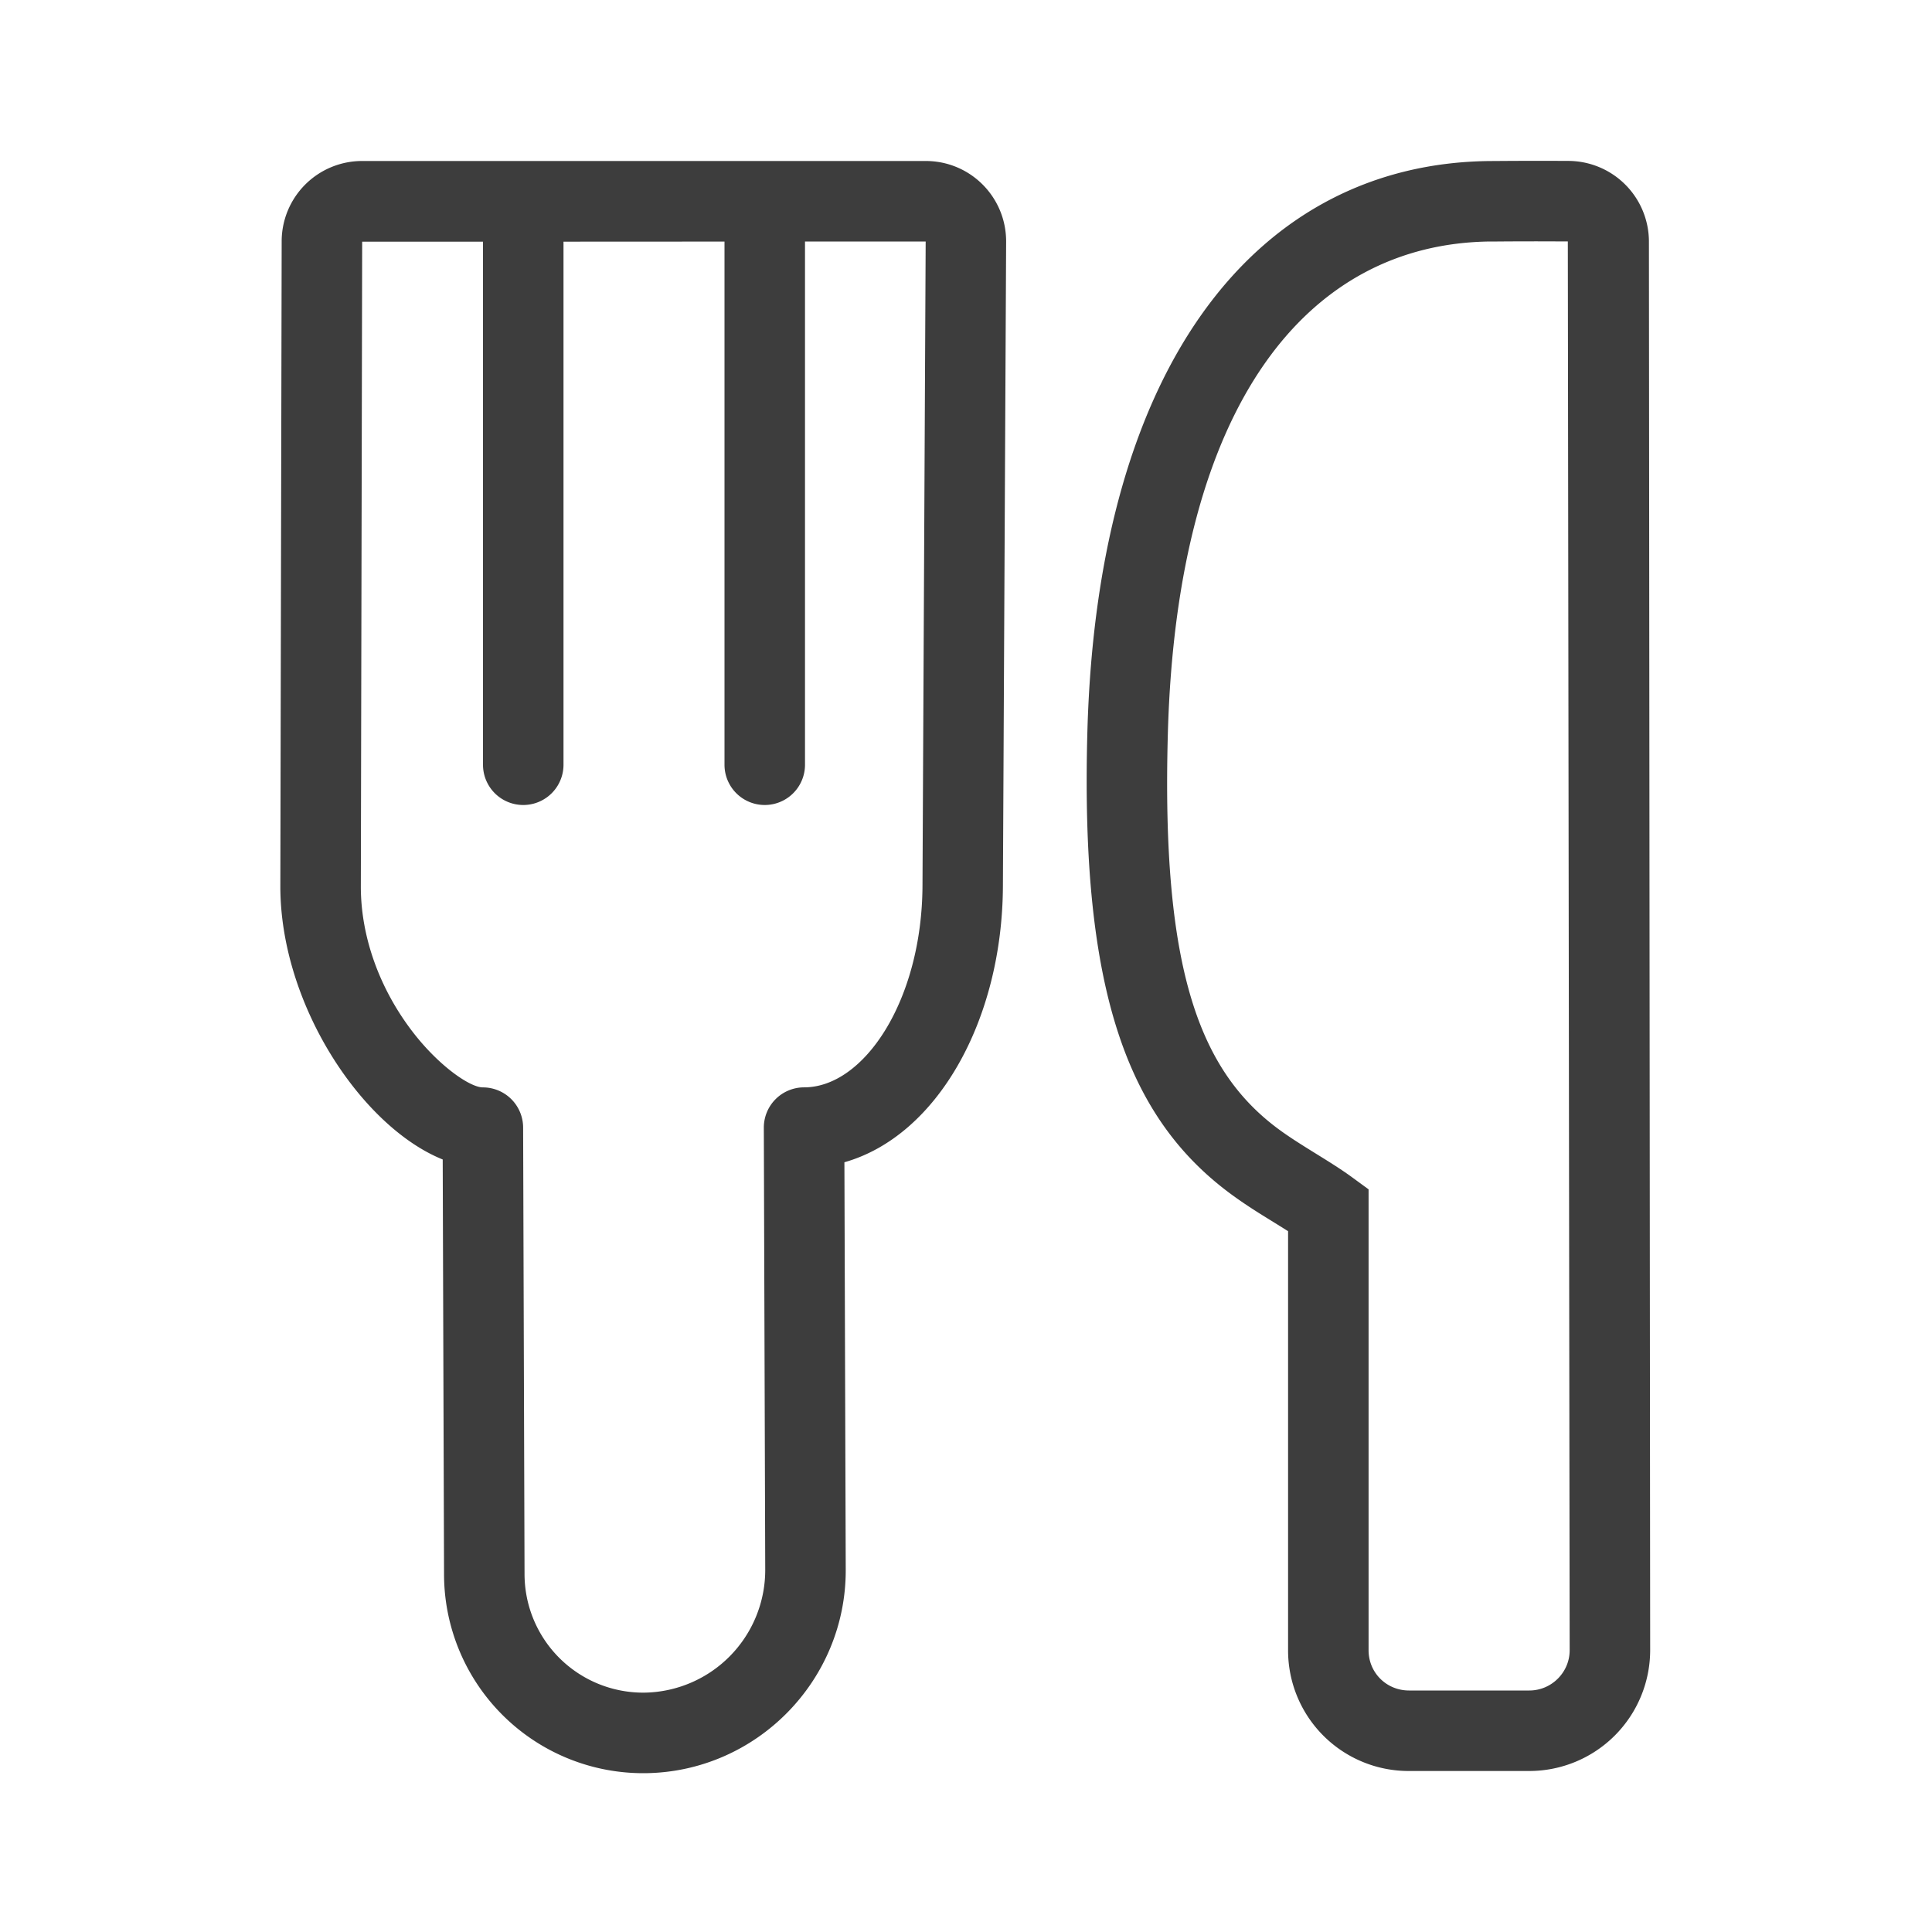 <?xml version="1.0" standalone="no"?><!DOCTYPE svg PUBLIC "-//W3C//DTD SVG 1.1//EN" "http://www.w3.org/Graphics/SVG/1.1/DTD/svg11.dtd"><svg t="1667548094509" class="icon" viewBox="0 0 1024 1024" version="1.1" xmlns="http://www.w3.org/2000/svg" p-id="2552" xmlns:xlink="http://www.w3.org/1999/xlink" width="200" height="200"><path d="M682.709 652.565l-2.155-1.365c-1.408-0.896-10.005-6.187-12.608-7.829-5.333-3.349-9.749-6.315-14.08-9.429-55.701-40.213-81.387-107.477-77.525-246.315 5.461-196.608 91.52-301.013 213.141-302.272L793.301 85.333a2882.133 2882.133 0 0 1 33.28-0.064l4.587 0.021a42.816 42.816 0 0 1 42.795 42.667l0.661 746.624A64.107 64.107 0 0 1 810.56 938.667h-63.723a63.893 63.893 0 0 1-64.128-64V652.587zM298.667 128.085V405.333a21.333 21.333 0 0 1-42.667 0V128.107H191.957l-0.704 341.547c-0.064 27.52 10.389 55.125 27.627 77.461 13.888 17.984 30.251 29.227 37.056 29.227a21.333 21.333 0 0 1 21.333 21.248l0.747 236.565a62.891 62.891 0 0 0 63.744 62.976 65.024 65.024 0 0 0 63.829-65.024l-0.747-234.368a21.333 21.333 0 0 1 21.333-21.419c32 0 62.464-46.379 62.763-106.795L490.624 128 426.667 128.021V405.333a21.333 21.333 0 0 1-42.667 0V128.043l-85.333 0.043zM793.643 128L789.931 128c-96.512 1.003-166.059 85.397-170.944 260.779-3.499 125.909 17.003 179.627 59.861 210.56 3.499 2.517 7.232 4.992 11.84 7.893 2.411 1.536 10.923 6.784 12.501 7.787 5.376 3.371 9.493 6.08 13.44 8.96l8.747 6.4V874.667c0 11.883 9.451 21.333 21.461 21.333h63.723c11.797 0 21.419-9.643 21.397-21.376l-0.981-746.667h-4.565c-10.56-0.064-22.016-0.043-32.768 0.043z m-558.293 706.283l-0.704-219.733c-42.944-17.301-86.187-82.283-86.059-144.981l0.704-341.547A42.624 42.624 0 0 1 192 85.333h298.667c23.701 0 42.709 19.2 42.603 42.859l-1.707 341.547c-0.341 71.125-34.88 132.352-84.011 146.283L448.256 832c0.192 58.688-47.211 106.987-105.877 107.819a105.557 105.557 0 0 1-107.029-105.515z" fill="#3D3D3D" p-id="2553"></path></svg>
